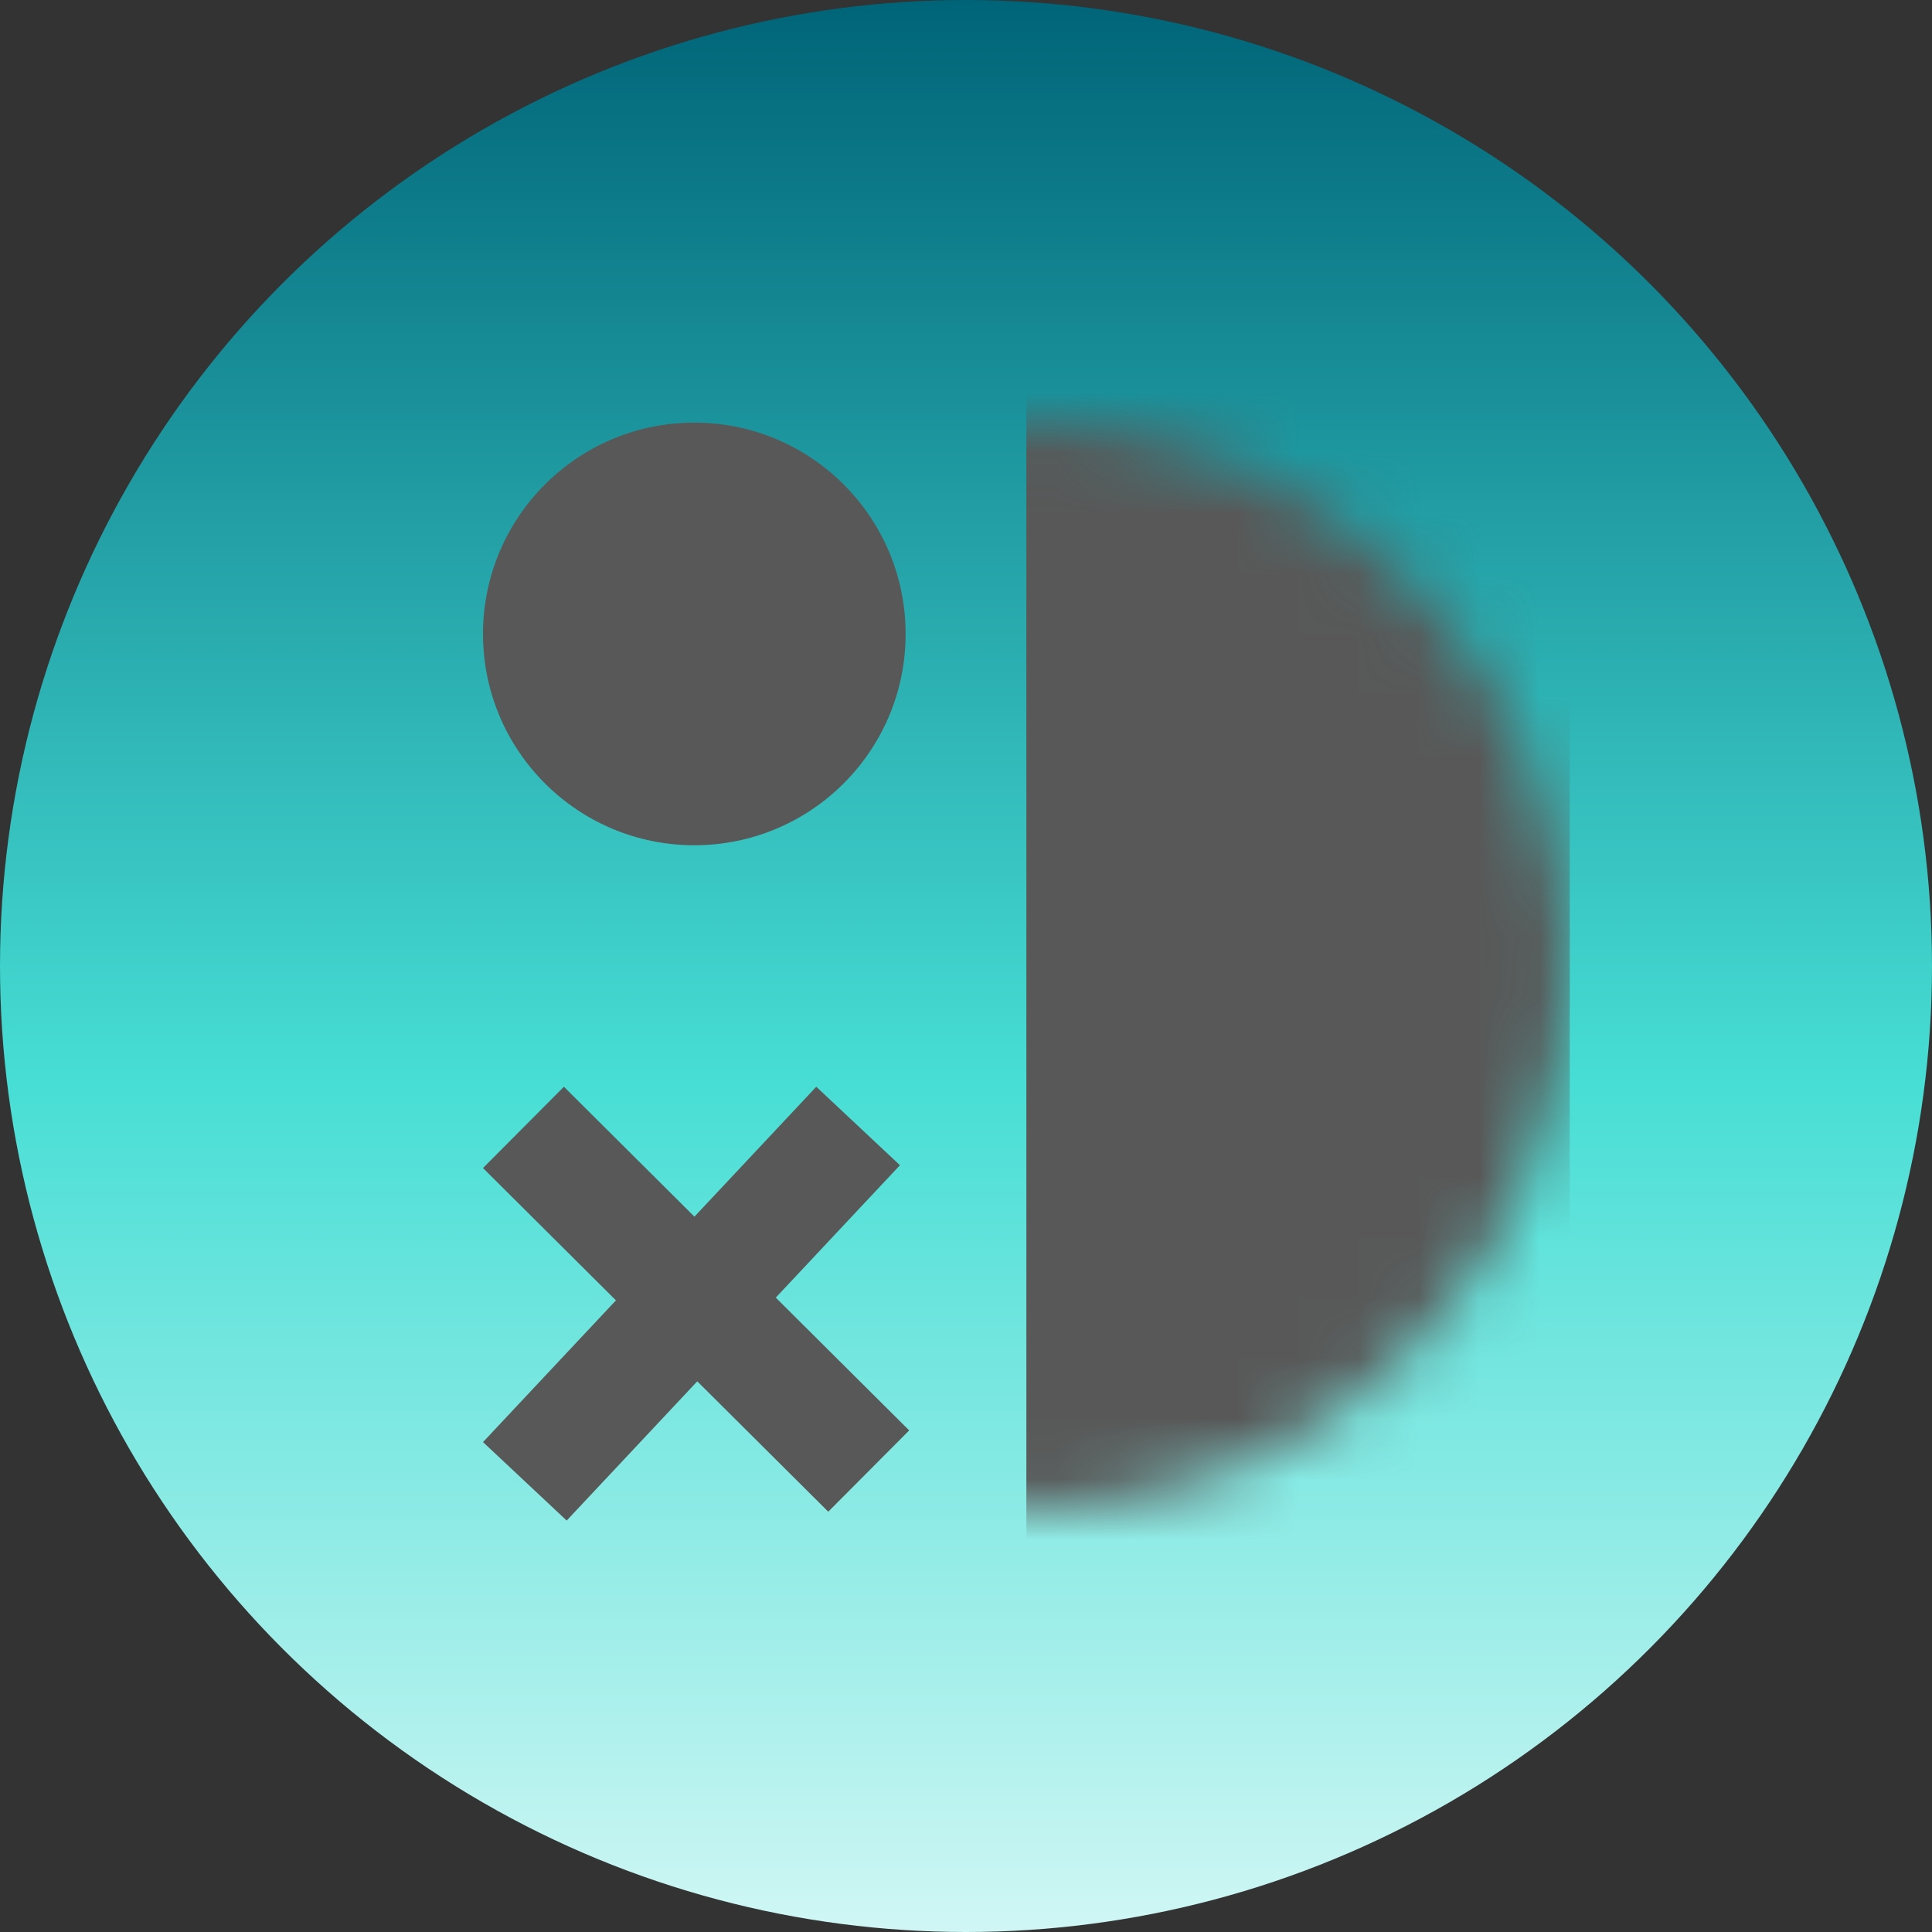 <svg width="32" height="32" viewBox="0 0 32 32" fill="none" xmlns="http://www.w3.org/2000/svg">
    <rect x="0" y="0" width="32" height="32" fill="#333333" stroke="none"/>
    <circle cx="16" cy="16" r="16" fill="url(#paint0_linear_4489_196092)"/>
    <mask id="mask0_4489_196092" style="mask-type:alpha" maskUnits="userSpaceOnUse" x="8" y="7" width="18" height="18">
        <circle cx="17" cy="16" r="9" transform="rotate(-180 17 16)" fill="#585858"/>
    </mask>
    <g mask="url(#mask0_4489_196092)">
        <rect x="26" y="26" width="9" height="20" transform="rotate(-180 26 26)" fill="#585858"/>
    </g>
    <circle cx="11.5" cy="10.5" r="3.5" fill="#585858"/>
    <rect x="13.52" y="18" width="1.9" height="8.069" transform="rotate(43.163 13.52 18)" fill="#585858"/>
    <rect x="15.059" y="23.692" width="1.9" height="8.069" transform="rotate(134.866 15.059 23.692)" fill="#585858"/>
    <defs>
        <linearGradient id="paint0_linear_4489_196092" x1="16" y1="0" x2="16" y2="48.5" gradientUnits="userSpaceOnUse">
            <stop stop-color="#006478"/>
            <stop offset="0.37" stop-color="#47DED5"/>
            <stop offset="0.76" stop-color="white"/>
        </linearGradient>
    </defs>
</svg>
